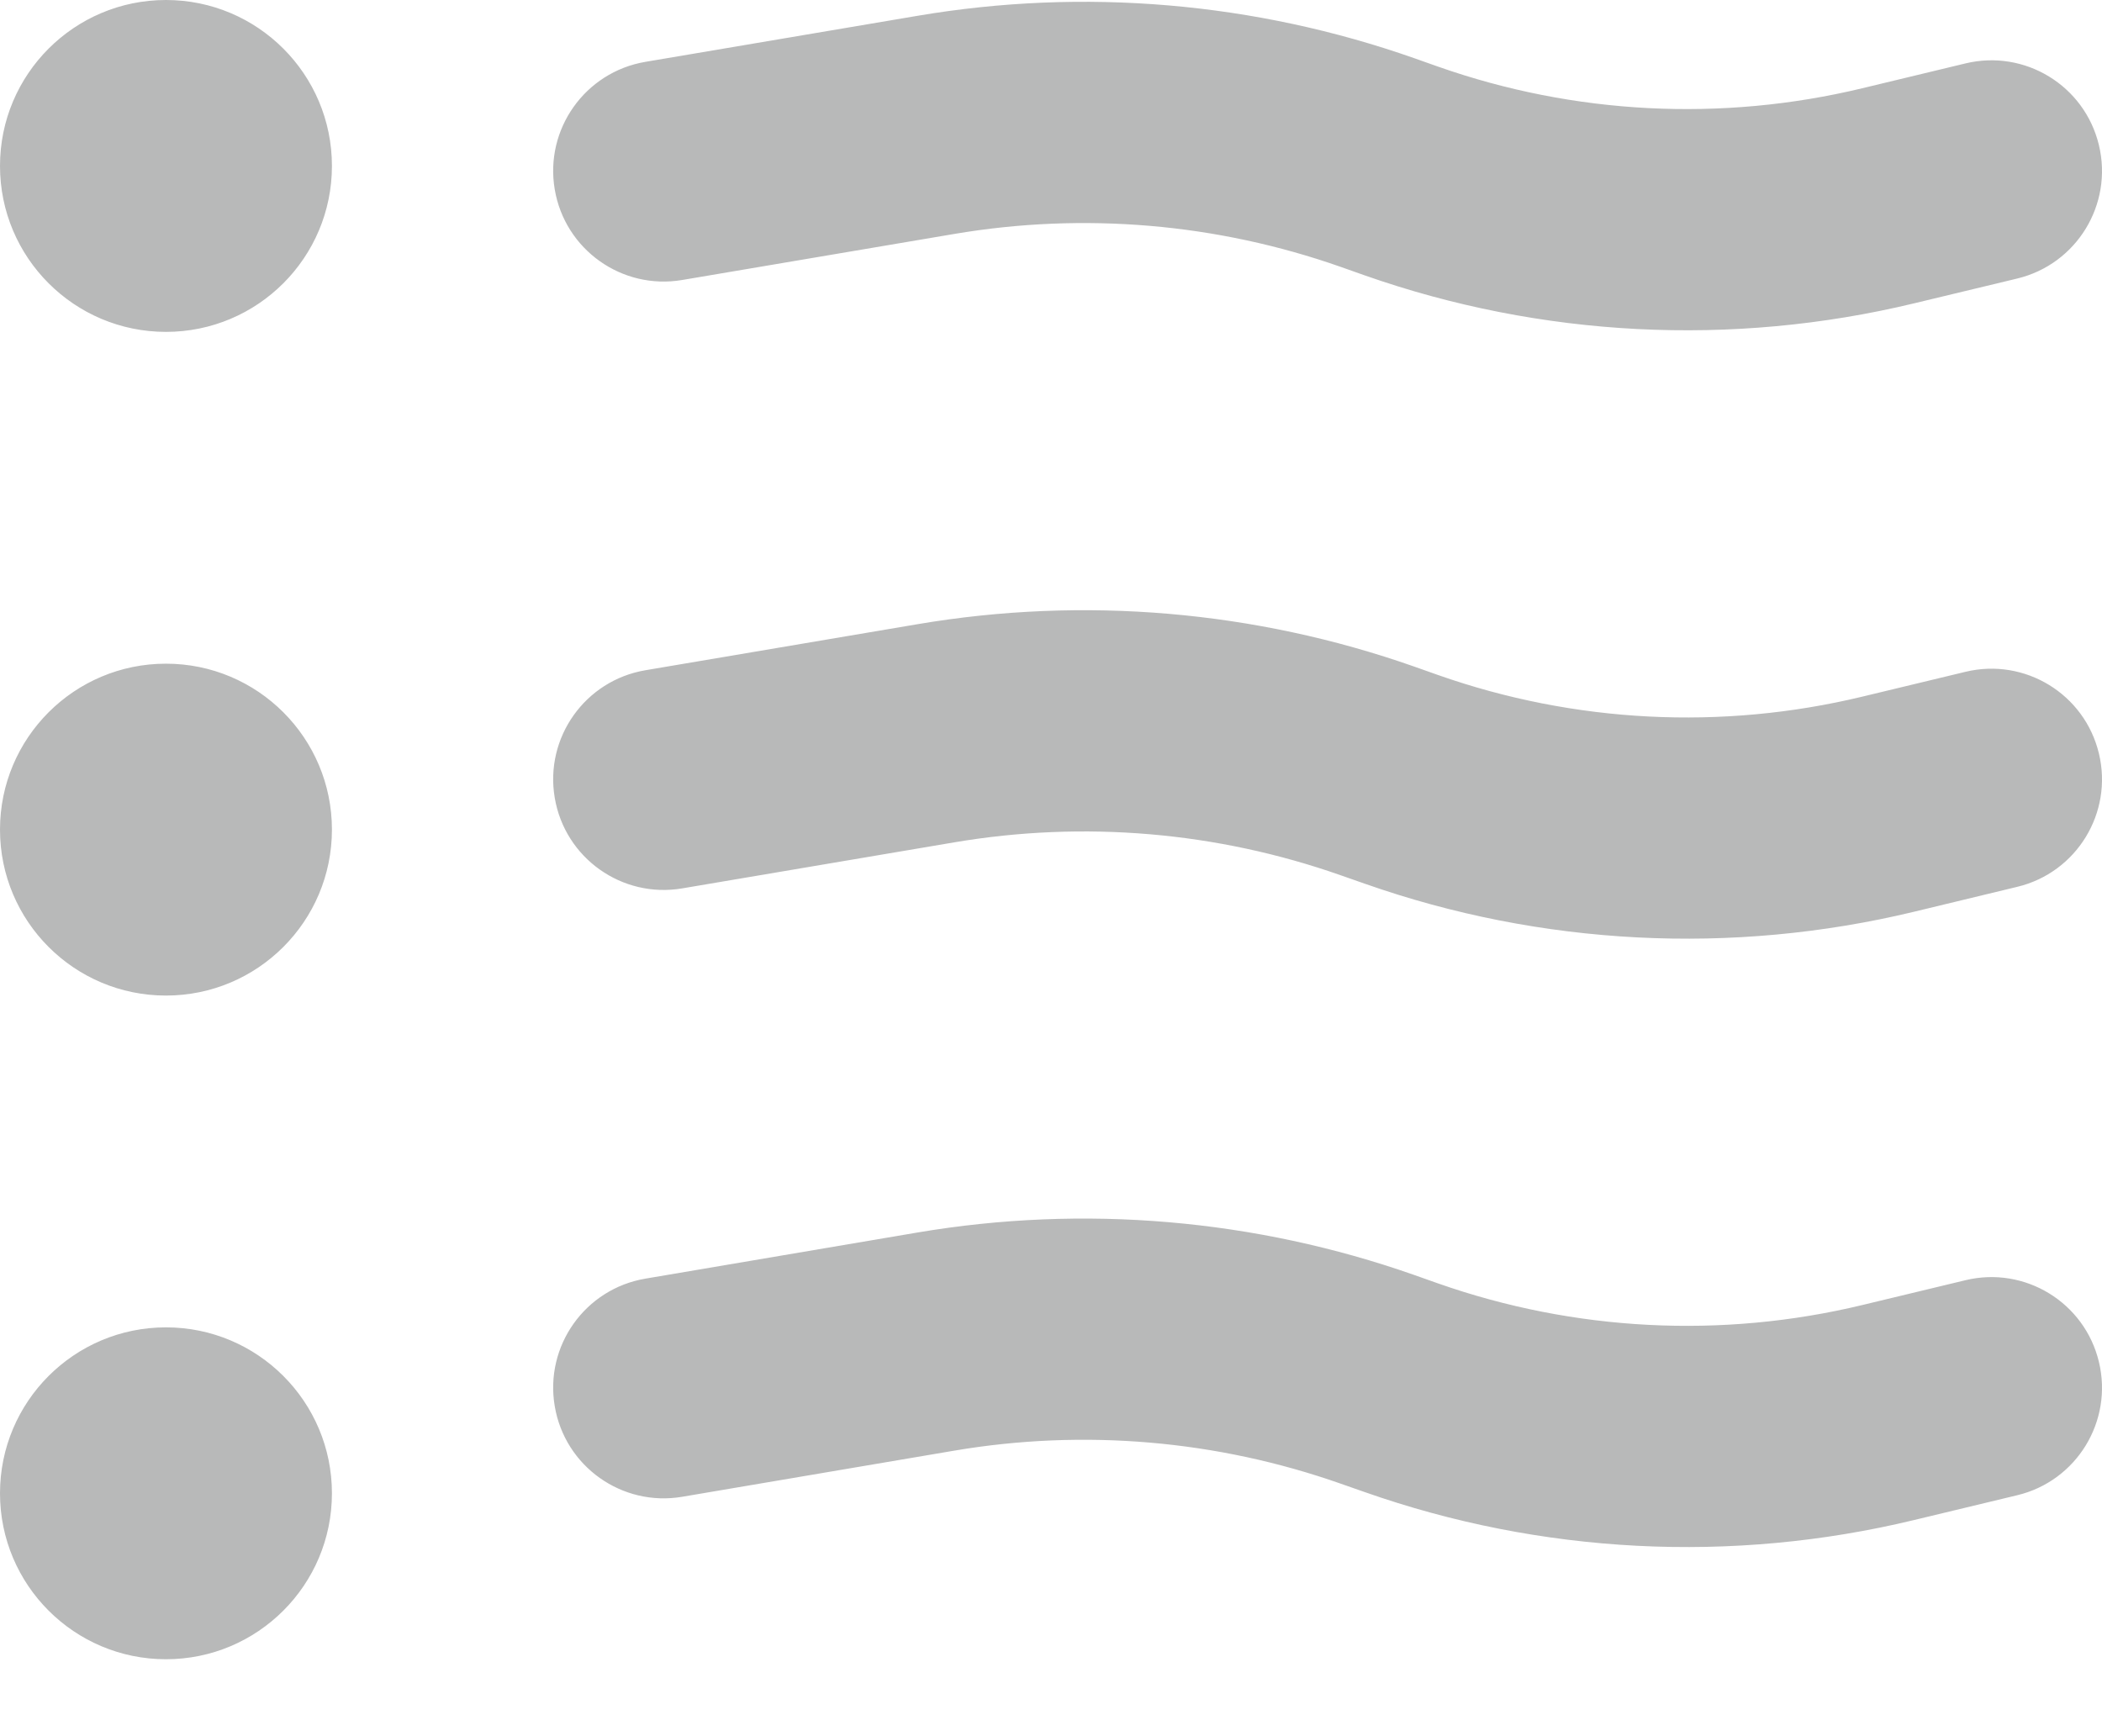 <?xml version="1.0" encoding="UTF-8"?>
<svg width="23px" height="19px" viewBox="0 0 23 19" version="1.1" xmlns="http://www.w3.org/2000/svg" xmlns:xlink="http://www.w3.org/1999/xlink">
    <!-- Generator: Sketch 48.2 (47327) - http://www.bohemiancoding.com/sketch -->
    <title>02-list</title>
    <desc>Created with Sketch.</desc>
    <defs></defs>
    <g id="Assets" stroke="none" stroke-width="1" fill="none" fill-rule="evenodd" transform="translate(-238, -133)">
        <g id="Group-2" transform="translate(64, 100)" fill="#B8B9B9" fill-rule="nonzero">
            <path d="M181.465,36.064 C180.806,36.176 180.181,35.732 180.07,35.073 C179.958,34.414 180.402,33.789 181.061,33.677 L184.039,33.173 C185.861,32.864 187.731,33.024 189.475,33.637 L189.735,33.729 C191.227,34.254 192.838,34.336 194.376,33.966 L195.506,33.694 C196.156,33.537 196.81,33.937 196.966,34.587 C197.123,35.237 196.723,35.891 196.073,36.048 L194.942,36.32 C192.951,36.799 190.863,36.692 188.931,36.013 L188.671,35.921 C187.315,35.444 185.86,35.32 184.443,35.56 L181.465,36.064 Z M181.465,42.722 C180.806,42.834 180.181,42.39 180.07,41.731 C179.958,41.072 180.402,40.447 181.061,40.335 L184.039,39.831 C185.861,39.522 187.731,39.682 189.475,40.295 L189.735,40.387 C191.227,40.912 192.838,40.994 194.376,40.624 L195.506,40.352 C196.156,40.195 196.81,40.595 196.966,41.245 C197.123,41.895 196.723,42.549 196.073,42.705 L194.942,42.978 C192.951,43.457 190.863,43.35 188.931,42.67 L188.671,42.579 C187.315,42.102 185.86,41.978 184.443,42.218 L181.465,42.722 Z M181.465,49.38 C180.806,49.492 180.181,49.048 180.07,48.389 C179.958,47.729 180.402,47.105 181.061,46.993 L184.039,46.488 C185.861,46.18 187.731,46.34 189.475,46.953 L189.735,47.045 C191.227,47.569 192.838,47.652 194.376,47.282 L195.506,47.01 C196.156,46.853 196.81,47.253 196.966,47.903 C197.123,48.553 196.723,49.207 196.073,49.363 L194.942,49.635 C192.951,50.115 190.863,50.008 188.931,49.328 L188.671,49.237 C187.315,48.76 185.86,48.635 184.443,48.875 L181.465,49.38 Z M175.816,51.158 C174.813,51.158 174,50.345 174,49.342 C174,48.339 174.813,47.526 175.816,47.526 C176.819,47.526 177.632,48.339 177.632,49.342 C177.632,50.345 176.819,51.158 175.816,51.158 Z M175.816,43.895 C174.813,43.895 174,43.082 174,42.079 C174,41.076 174.813,40.263 175.816,40.263 C176.819,40.263 177.632,41.076 177.632,42.079 C177.632,43.082 176.819,43.895 175.816,43.895 Z M175.816,36.632 C174.813,36.632 174,35.819 174,34.816 C174,33.813 174.813,33 175.816,33 C176.819,33 177.632,33.813 177.632,34.816 C177.632,35.819 176.819,36.632 175.816,36.632 Z" id="02-list"></path>
        </g>
    </g>
</svg>
